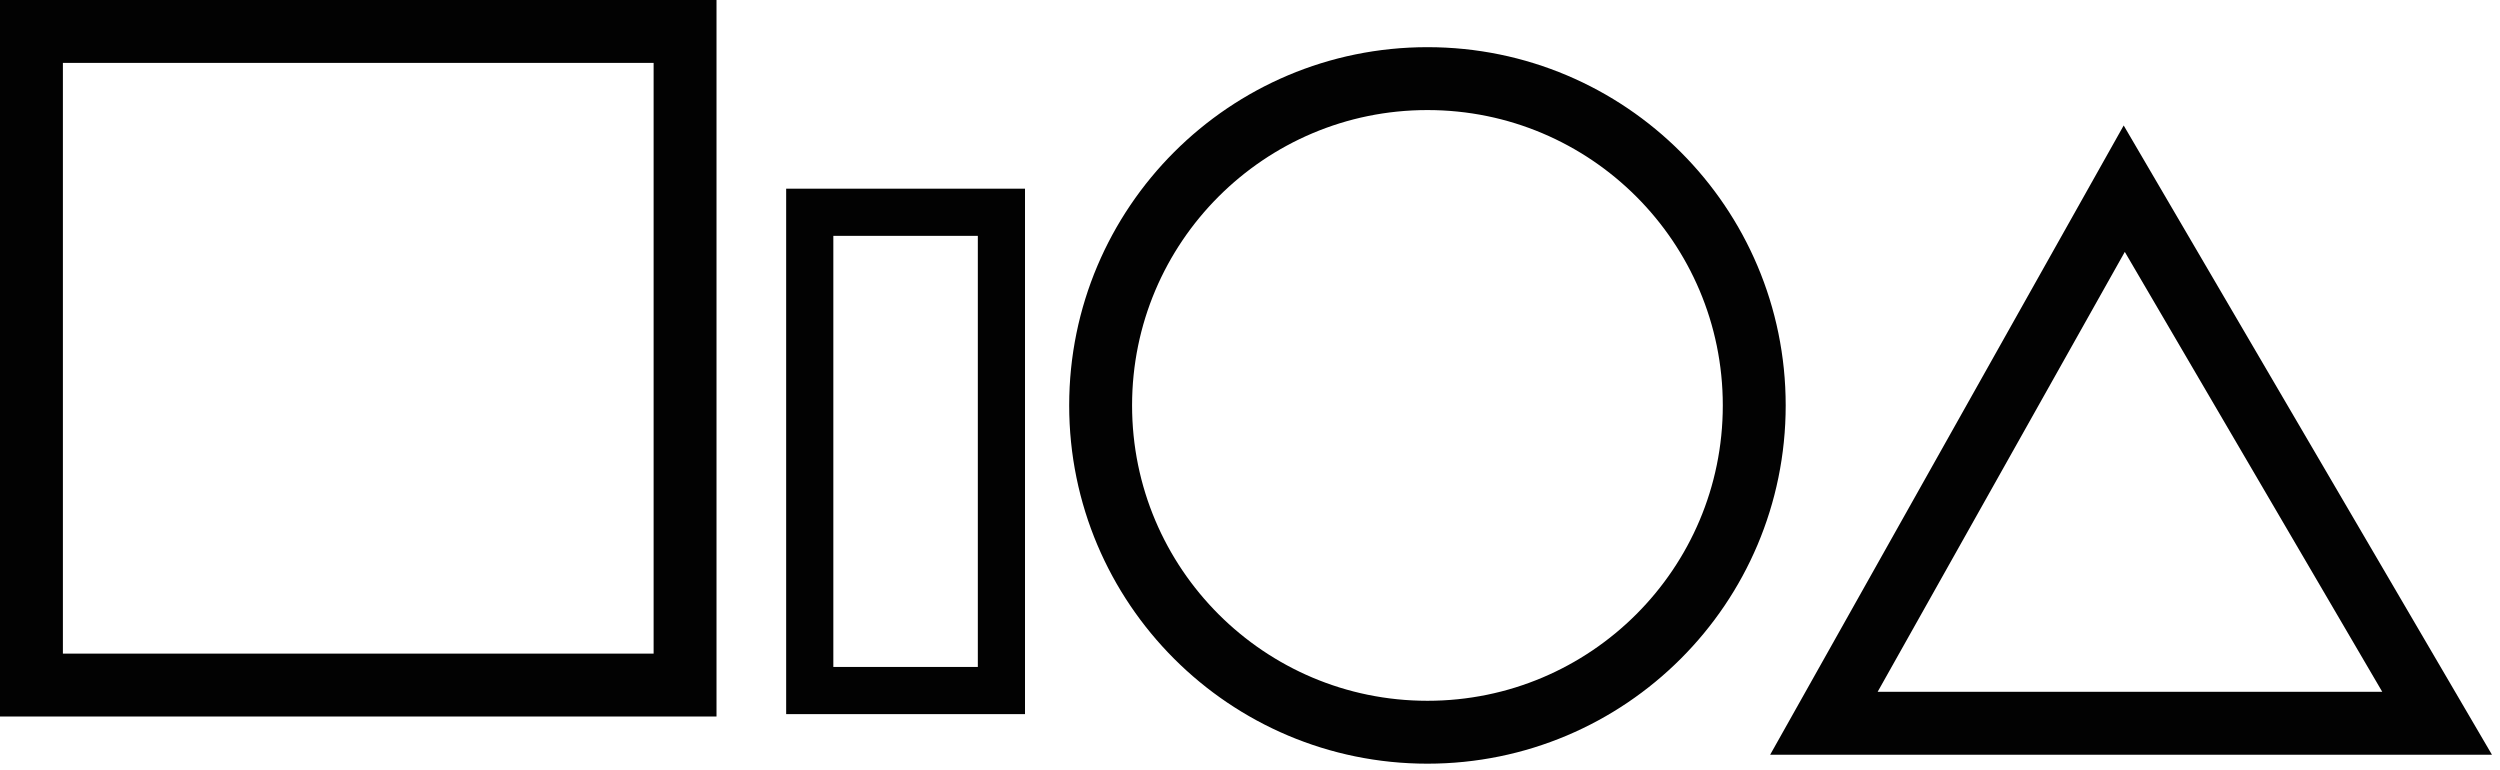 <svg width="159" height="49" fill="none" xmlns="http://www.w3.org/2000/svg"><path stroke="#020202" stroke-width="4" d="M2 2h41.57v41.57H2z"/><path stroke="#020202" stroke-width="3" d="M51.5 13.5h12.19v30.418H51.5z"/><circle cx="90.785" cy="25.785" r="20.785" stroke="#020202" stroke-width="4"/><path d="m116 46 19.102-34L155 46h-39Z" stroke="#020202" stroke-width="4"/></svg>